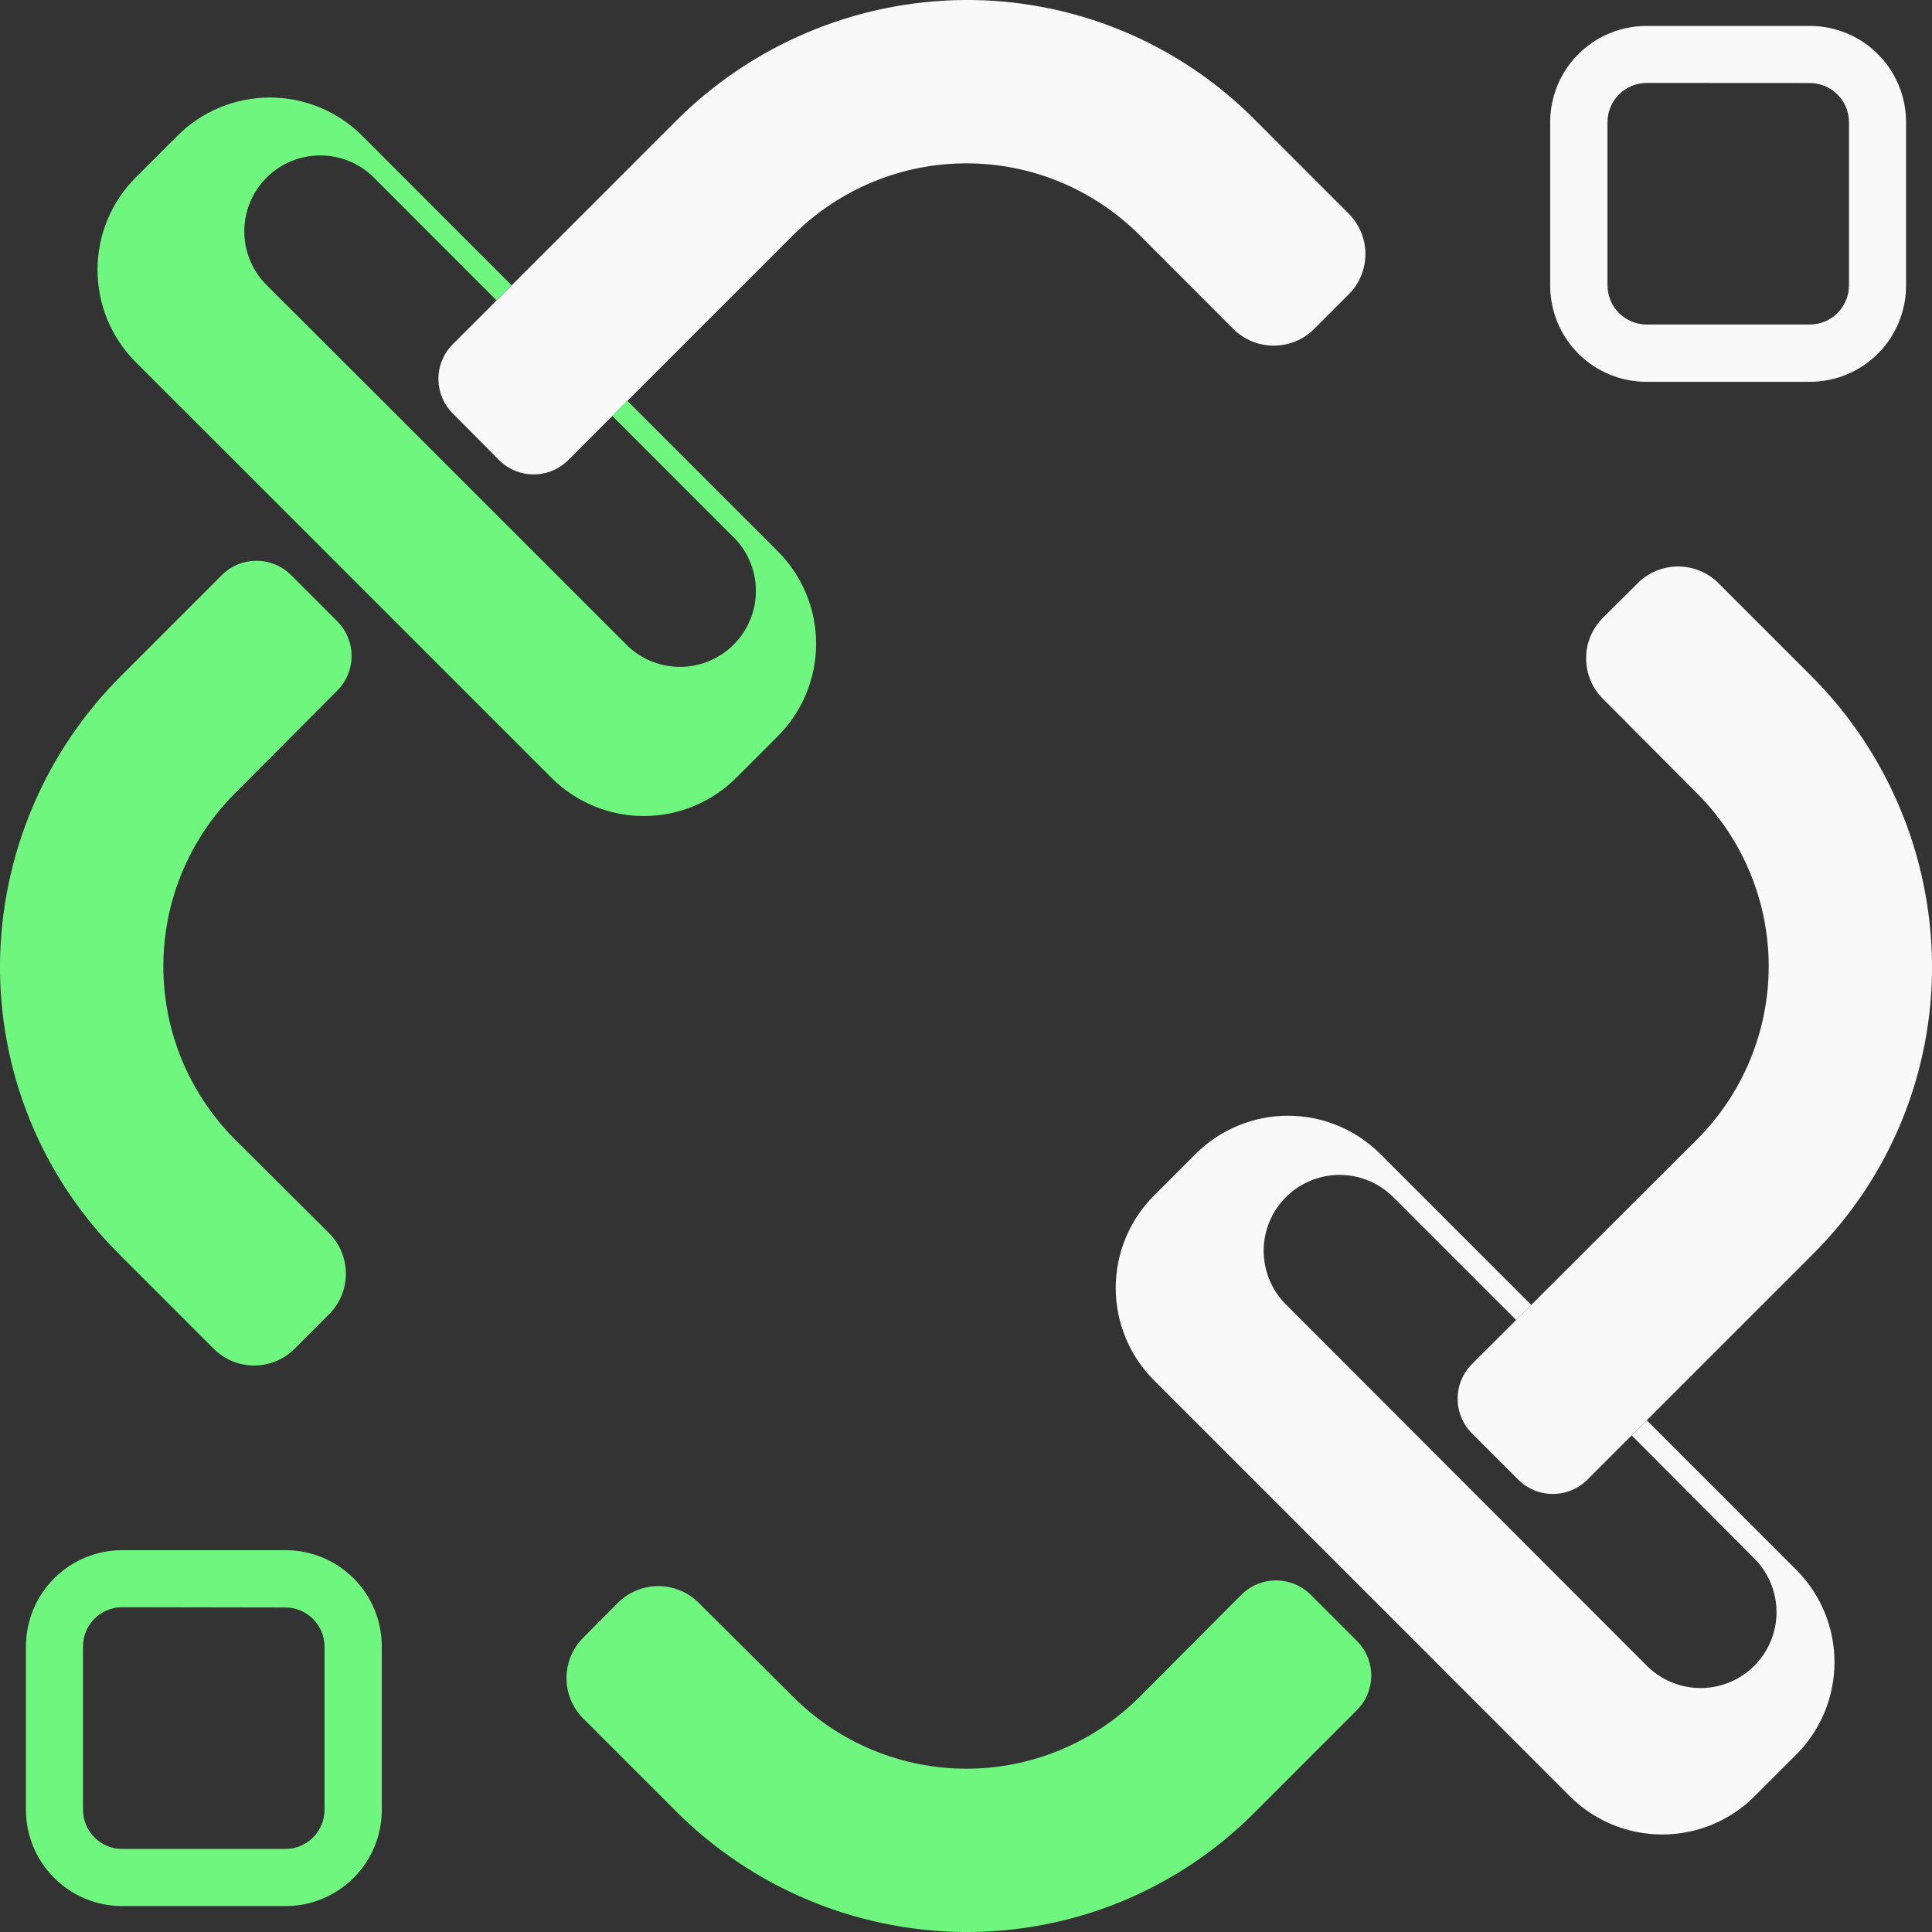 <?xml version="1.0" encoding="UTF-8" standalone="no"?>
<svg
   width="42"
   height="42"
   viewBox="0 0 42 42"
   fill="none"
   version="1.1"
   id="svg23"
   sodipodi:docname="catena.svg"
   inkscape:version="1.2 (dc2aedaf03, 2022-05-15)"
   xmlns:inkscape="http://www.inkscape.org/namespaces/inkscape"
   xmlns:sodipodi="http://sodipodi.sourceforge.net/DTD/sodipodi-0.dtd"
   xmlns="http://www.w3.org/2000/svg"
   xmlns:svg="http://www.w3.org/2000/svg">
  <rect x="0" y="0" width="42" height="42" fill="#333333" stroke="none"/>
  <sodipodi:namedview
     id="namedview25"
     pagecolor="#ffffff"
     bordercolor="#000000"
     borderopacity="0.25"
     inkscape:showpageshadow="2"
     inkscape:pageopacity="0.0"
     inkscape:pagecheckerboard="0"
     inkscape:deskcolor="#d1d1d1"
     showgrid="false"
     inkscape:zoom="19.928571"
     inkscape:cx="13.121864"
     inkscape:cy="21.301075"
     inkscape:window-width="1700"
     inkscape:window-height="1040"
     inkscape:window-x="2050"
     inkscape:window-y="103"
     inkscape:window-maximized="0"
     inkscape:current-layer="g16" />
  <g
     clip-path="url(#clip0_680_449)"
     id="g16">
    <path
       d="M35.79 8.3C35.236 8.3 34.704 8.08 34.312 7.688C33.92 7.296 33.7 6.764 33.7 6.21V2.655C33.7 2.1 33.92 1.569 34.312 1.177C34.704 0.785 35.236 0.564 35.79 0.564H39.346C39.9 0.564 40.432 0.785 40.824 1.177C41.215 1.569 41.436 2.1 41.436 2.655V6.21C41.436 6.764 41.215 7.296 40.824 7.688C40.432 8.08 39.9 8.3 39.346 8.3H35.79ZM35.79 1.803C35.566 1.805 35.351 1.896 35.193 2.055C35.035 2.215 34.946 2.43 34.945 2.655V6.21C34.948 6.433 35.037 6.647 35.195 6.805C35.353 6.963 35.567 7.053 35.79 7.055H39.346C39.57 7.054 39.785 6.965 39.944 6.807C40.103 6.648 40.193 6.434 40.195 6.21V2.655C40.195 2.429 40.105 2.214 39.946 2.055C39.786 1.895 39.571 1.806 39.346 1.805L35.79 1.803Z"
       fill="#6BB073"
       id="path2"
       style="fill:#f9f9f9" />
    <path
       d="M2.655 41.436C2.1 41.436 1.569 41.215 1.177 40.823C0.785 40.431 0.564 39.9 0.564 39.346V35.79C0.564 35.236 0.785 34.704 1.177 34.312C1.569 33.92 2.1 33.7 2.655 33.7H6.21C6.764 33.7 7.296 33.92 7.688 34.312C8.08 34.704 8.3 35.236 8.3 35.79V39.346C8.3 39.9 8.08 40.431 7.688 40.823C7.296 41.215 6.764 41.436 6.21 41.436H2.655ZM2.655 34.939C2.429 34.94 2.213 35.03 2.054 35.189C1.895 35.349 1.805 35.565 1.805 35.79V39.346C1.806 39.571 1.895 39.786 2.055 39.945C2.214 40.105 2.429 40.194 2.655 40.195H6.21C6.434 40.193 6.649 40.103 6.807 39.944C6.965 39.785 7.054 39.57 7.055 39.346V35.79C7.053 35.567 6.963 35.353 6.805 35.195C6.647 35.037 6.433 34.947 6.21 34.945L2.655 34.939Z"
       fill="#6BB073"
       id="path4"
       style="fill:#6ff67e;fill-opacity:1" />
    <path
       d="M42 20.939C42.012 22.116 41.787 23.282 41.341 24.37C40.894 25.459 40.234 26.446 39.4 27.275L35.79 30.885L34.511 32.164C34.412 32.264 34.294 32.342 34.165 32.396C34.035 32.45 33.897 32.477 33.757 32.477C33.617 32.477 33.478 32.45 33.349 32.396C33.219 32.342 33.102 32.264 33.003 32.164L31.999 31.16C31.799 30.96 31.688 30.69 31.688 30.407C31.688 30.125 31.799 29.854 31.999 29.654L36.889 24.773C37.384 24.279 37.776 23.692 38.044 23.046C38.312 22.4 38.45 21.707 38.45 21.008C38.45 20.309 38.312 19.616 38.044 18.97C37.776 18.324 37.384 17.737 36.889 17.243L34.844 15.189C34.611 14.956 34.481 14.64 34.481 14.31C34.481 13.981 34.611 13.665 34.844 13.432L35.602 12.679C35.717 12.563 35.854 12.472 36.005 12.409C36.155 12.347 36.317 12.315 36.48 12.315C36.643 12.315 36.805 12.347 36.956 12.409C37.106 12.472 37.243 12.563 37.359 12.679L39.357 14.677C41.026 16.337 41.975 18.586 42 20.939Z"
       fill="#6BB073"
       id="path6"
       style="fill:#f9f9f9" />
    <path
       d="M29.321 6.398L28.568 7.151C28.335 7.384 28.019 7.514 27.69 7.514C27.36 7.514 27.045 7.384 26.811 7.151L24.774 5.111C24.279 4.616 23.692 4.224 23.046 3.956C22.4 3.688 21.708 3.551 21.008 3.551C20.309 3.551 19.617 3.688 18.971 3.956C18.325 4.224 17.738 4.616 17.243 5.111L13.634 8.72L12.354 10.001C12.154 10.201 11.883 10.313 11.601 10.313C11.319 10.313 11.048 10.201 10.848 10.001L9.844 8.989C9.745 8.89 9.666 8.773 9.613 8.644C9.559 8.514 9.531 8.376 9.531 8.236C9.531 8.096 9.559 7.957 9.613 7.828C9.666 7.699 9.745 7.582 9.844 7.483L11.124 6.202L14.677 2.648C16.336 0.977 18.585 0.026 20.939 -6.84246e-06C22.116 -0.011 23.282 0.213 24.371 0.659C25.459 1.106 26.447 1.766 27.276 2.6L29.321 4.646C29.553 4.879 29.683 5.194 29.683 5.522C29.683 5.851 29.553 6.166 29.321 6.398Z"
       fill="#6BB073"
       id="path8"
       style="fill:#f9f9f9;fill-opacity:1" />
    <path
       d="M28.493 34.668C28.293 34.469 28.022 34.357 27.74 34.357C27.457 34.357 27.187 34.469 26.987 34.668L24.774 36.889C24.279 37.384 23.692 37.776 23.046 38.044C22.4 38.312 21.708 38.45 21.008 38.45C20.309 38.45 19.617 38.312 18.971 38.044C18.325 37.776 17.738 37.384 17.243 36.889L15.189 34.844C14.956 34.611 14.64 34.481 14.31 34.481C13.981 34.481 13.665 34.611 13.432 34.844L12.679 35.602C12.563 35.717 12.472 35.854 12.409 36.005C12.347 36.155 12.315 36.317 12.315 36.48C12.315 36.643 12.347 36.805 12.409 36.956C12.472 37.106 12.563 37.243 12.679 37.359L14.677 39.357C16.337 41.026 18.586 41.975 20.939 42C22.116 42.011 23.282 41.787 24.371 41.341C25.459 40.894 26.447 40.234 27.276 39.4L29.497 37.178C29.596 37.079 29.675 36.962 29.728 36.833C29.782 36.704 29.81 36.565 29.81 36.425C29.81 36.285 29.782 36.147 29.728 36.017C29.675 35.888 29.596 35.771 29.497 35.672L28.493 34.668ZM5.111 24.773C4.616 24.279 4.224 23.692 3.956 23.046C3.688 22.4 3.551 21.707 3.551 21.008C3.551 20.309 3.688 19.616 3.956 18.97C4.224 18.324 4.616 17.737 5.111 17.243L7.332 15.013C7.532 14.813 7.643 14.543 7.643 14.26C7.643 13.978 7.532 13.707 7.332 13.507L6.328 12.503C6.229 12.404 6.112 12.325 5.983 12.272C5.853 12.218 5.715 12.191 5.575 12.191C5.435 12.191 5.297 12.218 5.167 12.272C5.038 12.325 4.921 12.404 4.822 12.503L2.648 14.677C0.977 16.336 0.026 18.585 0 20.939C-0.011 22.116 0.213 23.282 0.659 24.37C1.106 25.459 1.766 26.446 2.601 27.275L4.646 29.321C4.762 29.437 4.899 29.528 5.049 29.591C5.2 29.653 5.362 29.685 5.525 29.685C5.688 29.685 5.85 29.653 6 29.591C6.151 29.528 6.288 29.437 6.404 29.321L7.157 28.568C7.389 28.335 7.519 28.019 7.519 27.69C7.519 27.36 7.389 27.044 7.157 26.811L5.111 24.773Z"
       fill="#6BB073"
       id="path10"
       style="fill:#6ff67e;fill-opacity:1" />
    <path
       d="M39.047 38.145L38.145 39.047C37.881 39.311 37.568 39.521 37.223 39.664C36.878 39.807 36.508 39.88 36.135 39.88C35.762 39.88 35.392 39.807 35.047 39.664C34.702 39.521 34.389 39.311 34.125 39.047L30.878 35.798L28.368 33.288L25.087 30.007C24.554 29.474 24.255 28.752 24.255 27.999C24.255 27.246 24.554 26.523 25.087 25.991L25.991 25.087C26.523 24.554 27.246 24.255 27.999 24.255C28.752 24.255 29.475 24.554 30.007 25.087L33.288 28.368L32.96 28.696L30.27 26.006C29.959 25.704 29.542 25.538 29.109 25.541C28.676 25.545 28.262 25.718 27.955 26.024C27.649 26.33 27.475 26.744 27.471 27.177C27.468 27.61 27.634 28.027 27.935 28.338L35.802 36.214C35.955 36.367 36.137 36.488 36.337 36.571C36.538 36.654 36.752 36.697 36.969 36.697C37.186 36.697 37.401 36.654 37.601 36.571C37.801 36.488 37.983 36.367 38.136 36.214C38.29 36.06 38.411 35.878 38.494 35.678C38.577 35.478 38.62 35.263 38.62 35.046C38.62 34.829 38.577 34.615 38.494 34.414C38.411 34.214 38.29 34.032 38.136 33.879L35.472 31.205L35.8 30.877L39.047 34.125C39.311 34.389 39.521 34.702 39.664 35.047C39.807 35.392 39.88 35.761 39.88 36.135C39.88 36.508 39.807 36.878 39.664 37.223C39.521 37.568 39.311 37.881 39.047 38.145Z"
       fill="#6BB073"
       id="path12"
       style="fill:#f9f9f9" />
    <path
       d="M16.909 16.004L16.005 16.908C15.472 17.441 14.749 17.74 13.996 17.74C13.243 17.74 12.521 17.441 11.988 16.908L8.707 13.627L6.202 11.122L2.953 7.875C2.689 7.611 2.479 7.298 2.336 6.953C2.193 6.608 2.12 6.239 2.12 5.865C2.12 5.492 2.193 5.122 2.336 4.777C2.479 4.433 2.689 4.119 2.953 3.855L3.856 2.953C4.119 2.689 4.433 2.479 4.778 2.336C5.122 2.193 5.492 2.12 5.865 2.12C6.239 2.12 6.608 2.193 6.953 2.336C7.298 2.479 7.611 2.689 7.875 2.953L11.122 6.202L10.794 6.53L8.129 3.862C7.82 3.552 7.4 3.379 6.962 3.379C6.524 3.379 6.104 3.552 5.795 3.862C5.485 4.172 5.311 4.592 5.311 5.029C5.311 5.467 5.485 5.887 5.795 6.197L8.461 8.859L13.663 14.06C13.976 14.349 14.389 14.505 14.815 14.497C15.241 14.488 15.647 14.315 15.949 14.014C16.25 13.713 16.423 13.307 16.432 12.881C16.441 12.455 16.285 12.042 15.996 11.729L13.306 9.038L13.634 8.71L16.915 11.991C17.446 12.525 17.743 13.247 17.742 13.999C17.741 14.752 17.441 15.473 16.909 16.004Z"
       fill="#6BB073"
       id="path14"
       style="fill:#6ff67e;fill-opacity:1" />
  </g>
  <defs
     id="defs21">
    <clipPath
       id="clip0_680_449">
      <rect
         width="42"
         height="42"
         fill="white"
         id="rect18" />
    </clipPath>
  </defs>
</svg>
